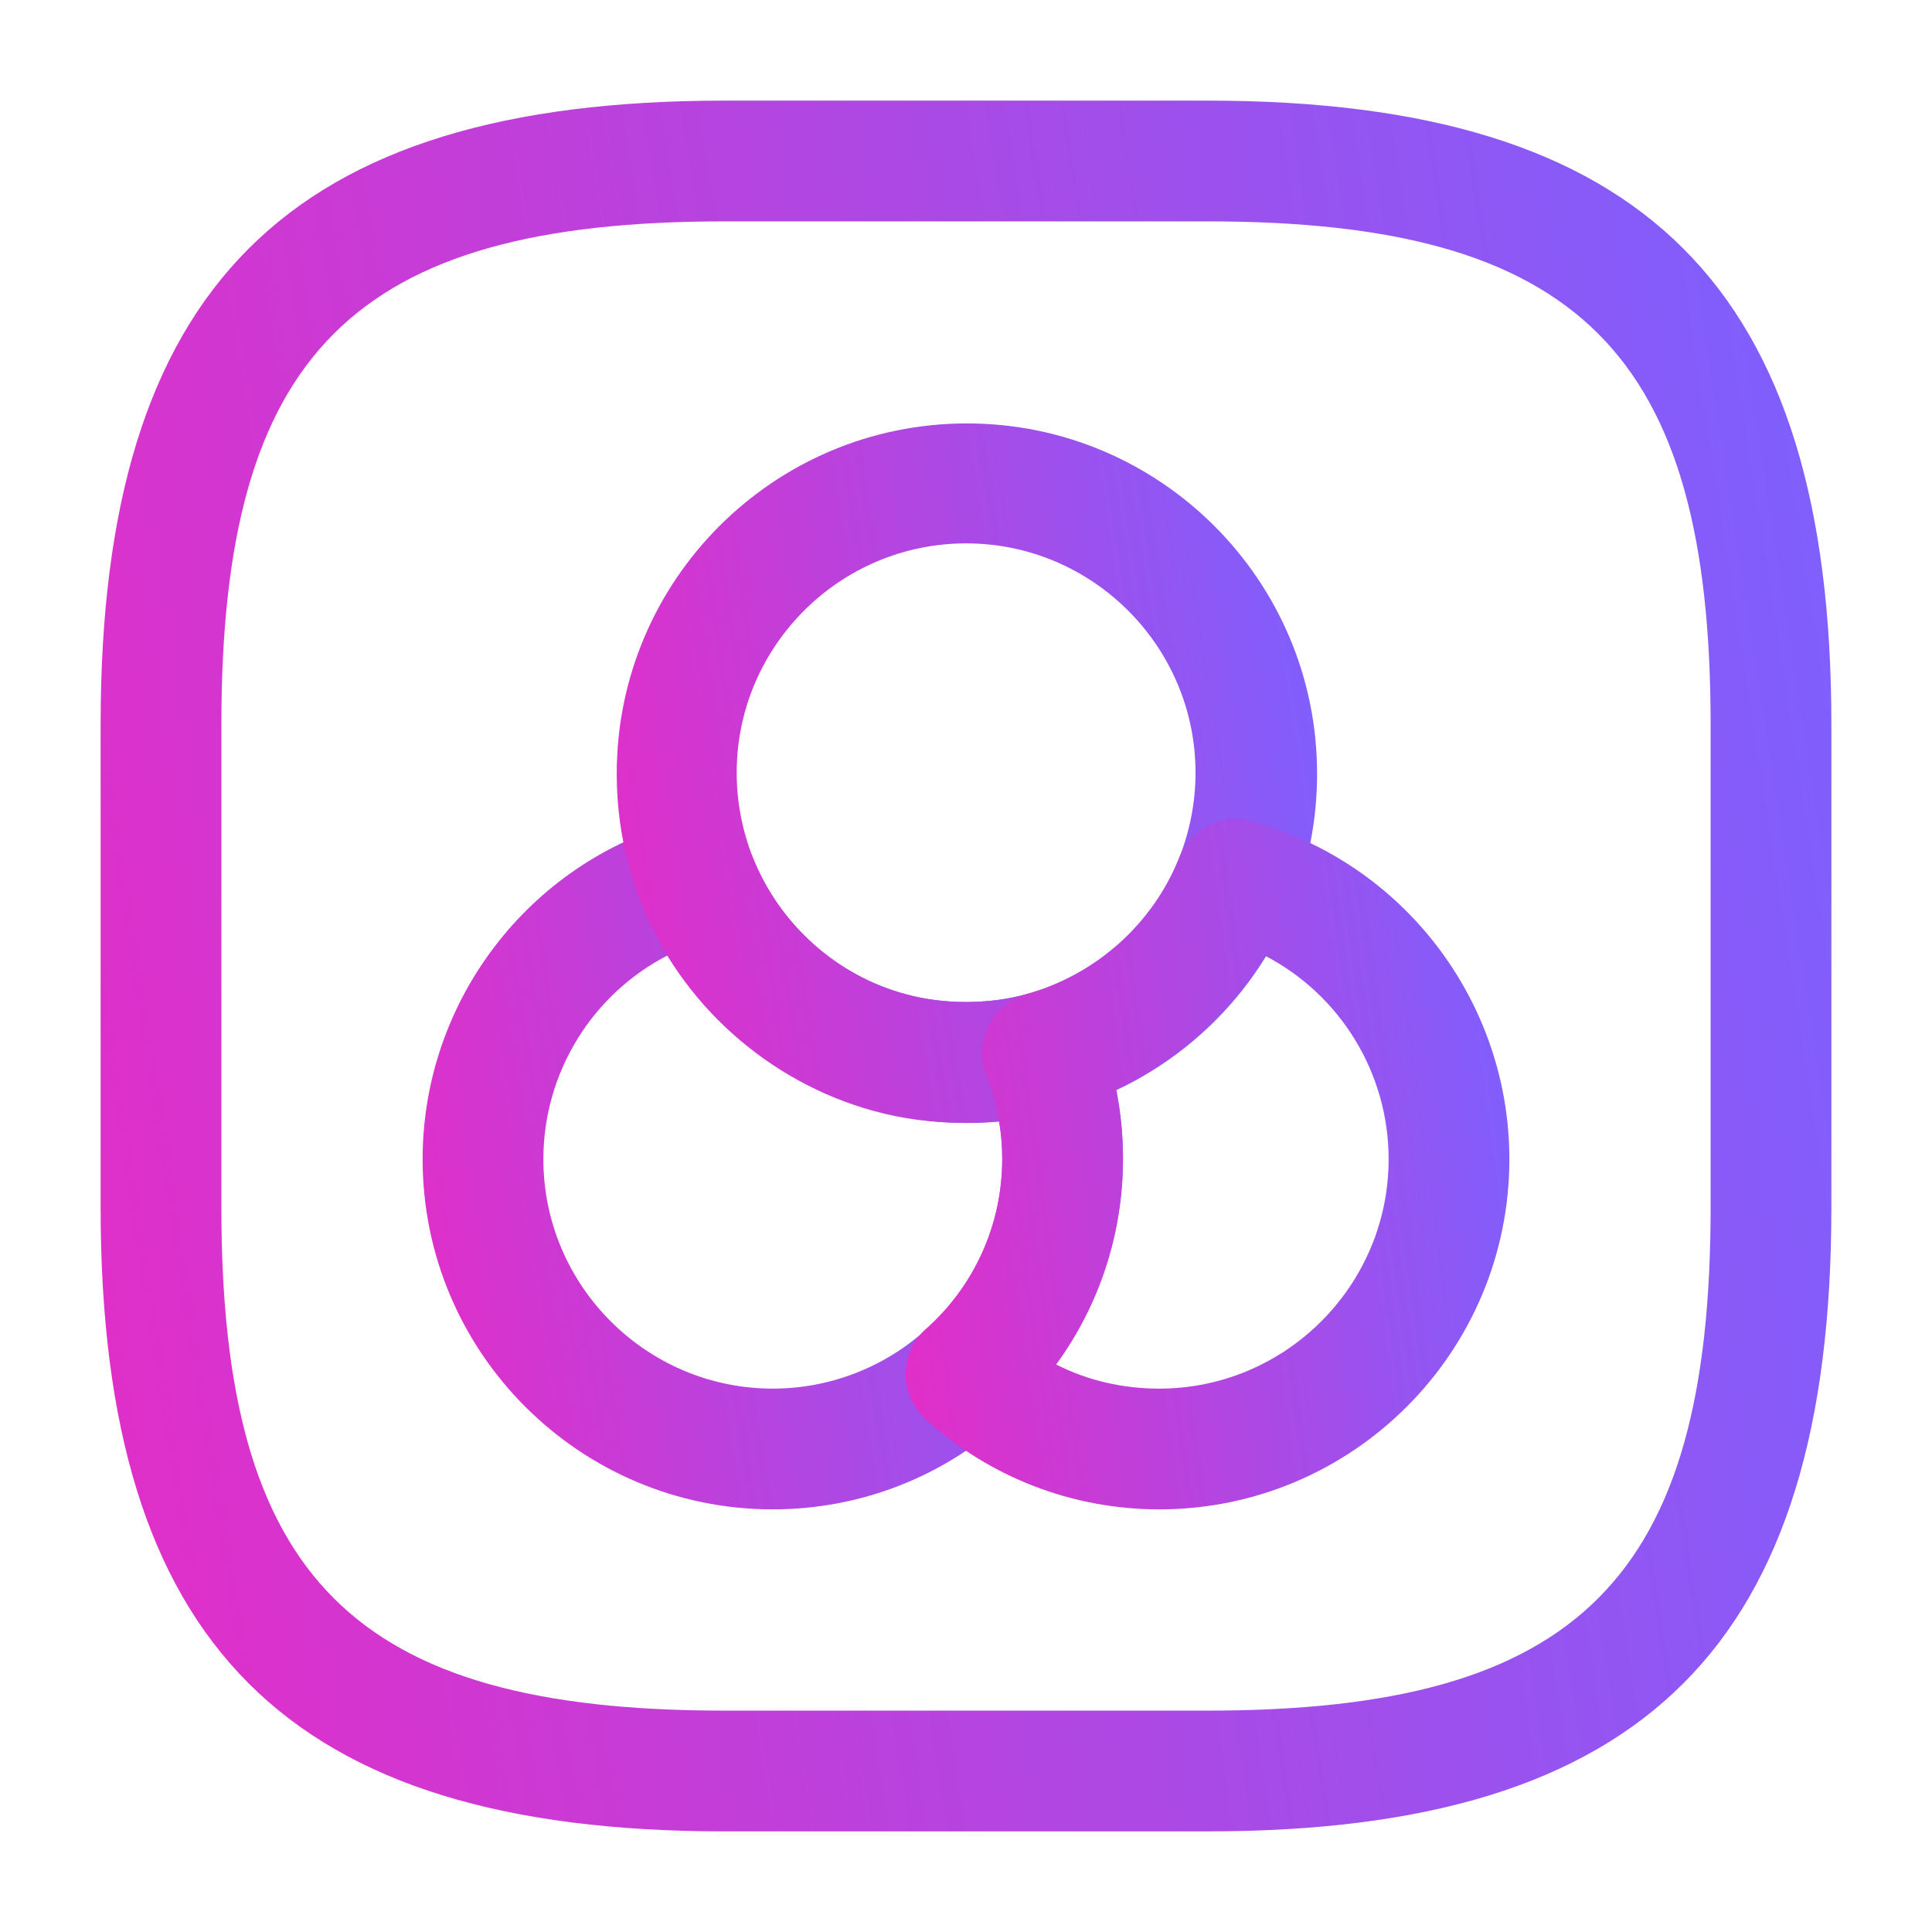 <svg width="36" height="36" viewBox="0 0 36 36" fill="none" xmlns="http://www.w3.org/2000/svg">
<path d="M14.4 28.125C10.8 28.125 7.875 25.2 7.875 21.6C7.875 18.66 9.855 16.065 12.69 15.3C13.245 15.15 13.815 15.435 14.025 15.975C14.52 17.22 15.585 18.18 16.875 18.525C17.58 18.72 18.42 18.72 19.125 18.525C19.68 18.375 20.265 18.66 20.475 19.185C20.775 19.95 20.925 20.76 20.925 21.585C20.925 23.445 20.13 25.215 18.75 26.445C17.565 27.525 16.02 28.125 14.4 28.125ZM12.435 17.805C11.04 18.525 10.125 19.98 10.125 21.6C10.125 23.955 12.045 25.875 14.4 25.875C15.45 25.875 16.47 25.485 17.25 24.78C18.165 23.97 18.675 22.815 18.675 21.6C18.675 21.36 18.66 21.135 18.615 20.895C17.82 20.97 17.01 20.895 16.275 20.685C14.67 20.25 13.29 19.2 12.435 17.805Z" fill="url(#paint0_linear_130_6166)"/>
<path d="M18.002 20.925C17.402 20.925 16.817 20.85 16.277 20.7C14.312 20.16 12.692 18.705 11.942 16.815C11.642 16.05 11.492 15.24 11.492 14.415C11.492 10.815 14.417 7.89 18.017 7.89C21.617 7.89 24.542 10.815 24.542 14.415C24.542 15.24 24.392 16.05 24.092 16.815C23.342 18.72 21.707 20.175 19.742 20.7C19.187 20.85 18.602 20.925 18.002 20.925ZM18.002 10.125C15.647 10.125 13.727 12.045 13.727 14.4C13.727 14.94 13.832 15.48 14.027 15.975C14.522 17.22 15.587 18.18 16.877 18.525C17.582 18.72 18.422 18.72 19.127 18.525C20.432 18.165 21.497 17.22 21.977 15.975C22.172 15.48 22.277 14.94 22.277 14.4C22.277 12.045 20.357 10.125 18.002 10.125Z" fill="url(#paint1_linear_130_6166)"/>
<path d="M21.6 28.125C19.98 28.125 18.435 27.525 17.25 26.445C17.01 26.235 16.875 25.92 16.875 25.605C16.875 25.29 17.01 24.975 17.25 24.765C18.15 23.97 18.675 22.815 18.675 21.6C18.675 21.06 18.57 20.52 18.375 20.025C18.255 19.725 18.27 19.395 18.42 19.11C18.555 18.825 18.825 18.615 19.125 18.525C20.415 18.165 21.48 17.22 21.975 15.975C22.185 15.45 22.755 15.15 23.31 15.3C26.145 16.065 28.125 18.66 28.125 21.6C28.125 25.2 25.2 28.125 21.6 28.125ZM19.68 25.425C20.265 25.725 20.925 25.875 21.6 25.875C23.955 25.875 25.875 23.955 25.875 21.6C25.875 19.98 24.96 18.525 23.565 17.805C22.905 18.885 21.93 19.755 20.79 20.295C20.88 20.715 20.925 21.15 20.925 21.6C20.925 22.98 20.49 24.315 19.68 25.425Z" fill="url(#paint2_linear_130_6166)"/>
<path d="M22.5 34.125H13.5C5.355 34.125 1.875 30.645 1.875 22.5V13.5C1.875 5.355 5.355 1.875 13.5 1.875H22.5C30.645 1.875 34.125 5.355 34.125 13.5V22.5C34.125 30.645 30.645 34.125 22.5 34.125ZM13.5 4.125C6.585 4.125 4.125 6.585 4.125 13.5V22.5C4.125 29.415 6.585 31.875 13.5 31.875H22.5C29.415 31.875 31.875 29.415 31.875 22.5V13.5C31.875 6.585 29.415 4.125 22.5 4.125H13.5Z" fill="url(#paint3_linear_130_6166)"/>
<defs>
<linearGradient id="paint0_linear_130_6166" x1="20.914" y1="15.26" x2="6.228" y2="17.566" gradientUnits="userSpaceOnUse">
<stop stop-color="#7B61FF"/>
<stop offset="1" stop-color="#E42DC7"/>
</linearGradient>
<linearGradient id="paint1_linear_130_6166" x1="24.531" y1="7.89" x2="9.836" y2="10.168" gradientUnits="userSpaceOnUse">
<stop stop-color="#7B61FF"/>
<stop offset="1" stop-color="#E42DC7"/>
</linearGradient>
<linearGradient id="paint2_linear_130_6166" x1="28.115" y1="15.261" x2="15.377" y2="16.986" gradientUnits="userSpaceOnUse">
<stop stop-color="#7B61FF"/>
<stop offset="1" stop-color="#E42DC7"/>
</linearGradient>
<linearGradient id="paint3_linear_130_6166" x1="34.097" y1="1.875" x2="-2.219" y2="7.497" gradientUnits="userSpaceOnUse">
<stop stop-color="#7B61FF"/>
<stop offset="1" stop-color="#E42DC7"/>
</linearGradient>
</defs>
</svg>
